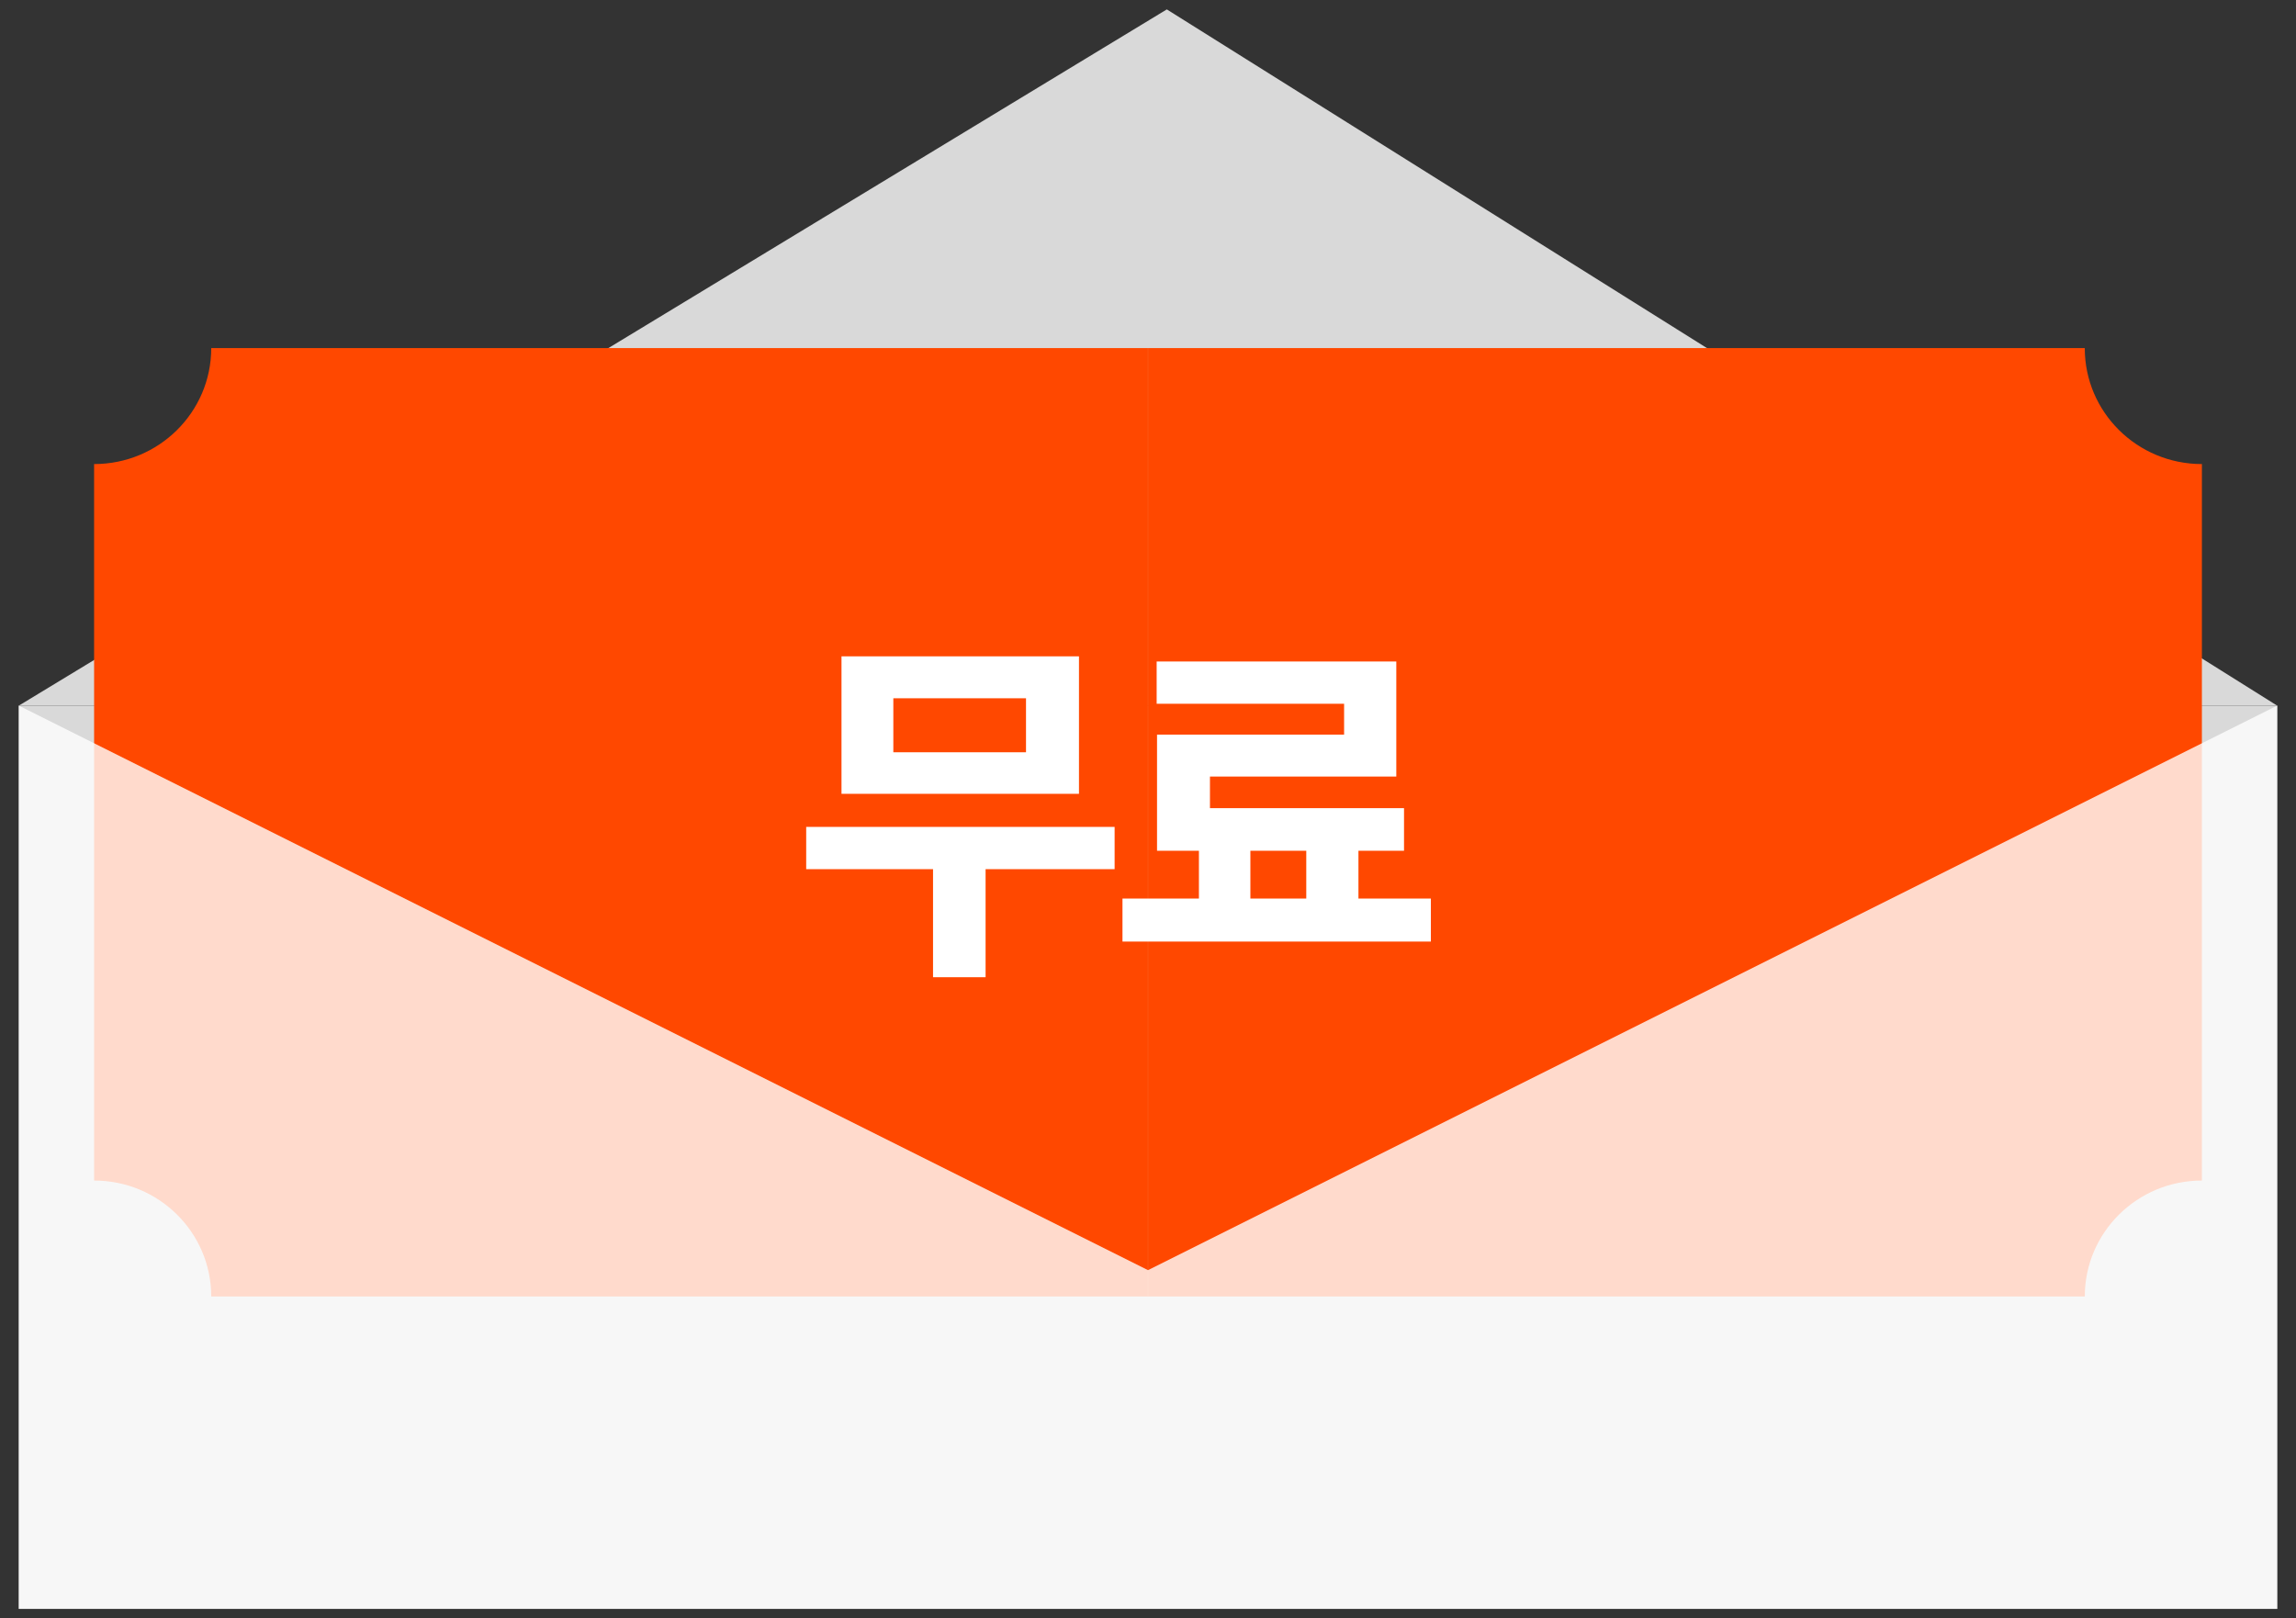 <svg width="61" height="43" viewBox="0 0 61 43" fill="none" xmlns="http://www.w3.org/2000/svg">
<rect x="0" y="0" width="61" height="43" fill="#333333" stroke="none"/>
<rect x="0.5" y="18.75" width="60" height="24" fill="#D9D9D9"/>
<path d="M31 0.25L60.5 18.75H0.5L31 0.25Z" fill="#D9D9D9"/>
<path fill-rule="evenodd" clip-rule="evenodd" d="M2.501 12.331C4.219 12.331 5.612 10.952 5.612 9.251V9.25H30.499V34.449H5.612C5.611 32.748 4.219 31.369 2.501 31.369H2.5L2.5 12.331H2.501ZM58.499 12.331C56.781 12.331 55.388 10.952 55.388 9.251V9.25L30.501 9.25V34.449H55.389C55.389 32.748 56.782 31.369 58.5 31.369H58.5V12.331H58.499Z" fill="#FF4800"/>
<path d="M29.613 21.972V23.095H26.185V25.966H24.789V23.095H21.419V21.972H29.613ZM28.666 17.44V21.093H22.357V17.44H28.666ZM23.734 18.554V19.989H27.259V18.554H23.734ZM38.015 23.876V25.019H29.822V23.876H31.853V22.606H30.74V19.52H35.71V18.7H30.73V17.577H37.097V20.634H32.146V21.474H37.302V22.606H36.091V23.876H38.015ZM33.22 23.876H34.705V22.606H33.22V23.876Z" fill="white"/>
<path d="M0.5 18.75L30.5 33.75V42.75H0.5V18.75Z" fill="white" fill-opacity="0.8"/>
<path d="M30.5 33.75L60.5 18.75V42.75H30.5V33.75Z" fill="white" fill-opacity="0.8"/>
</svg>
